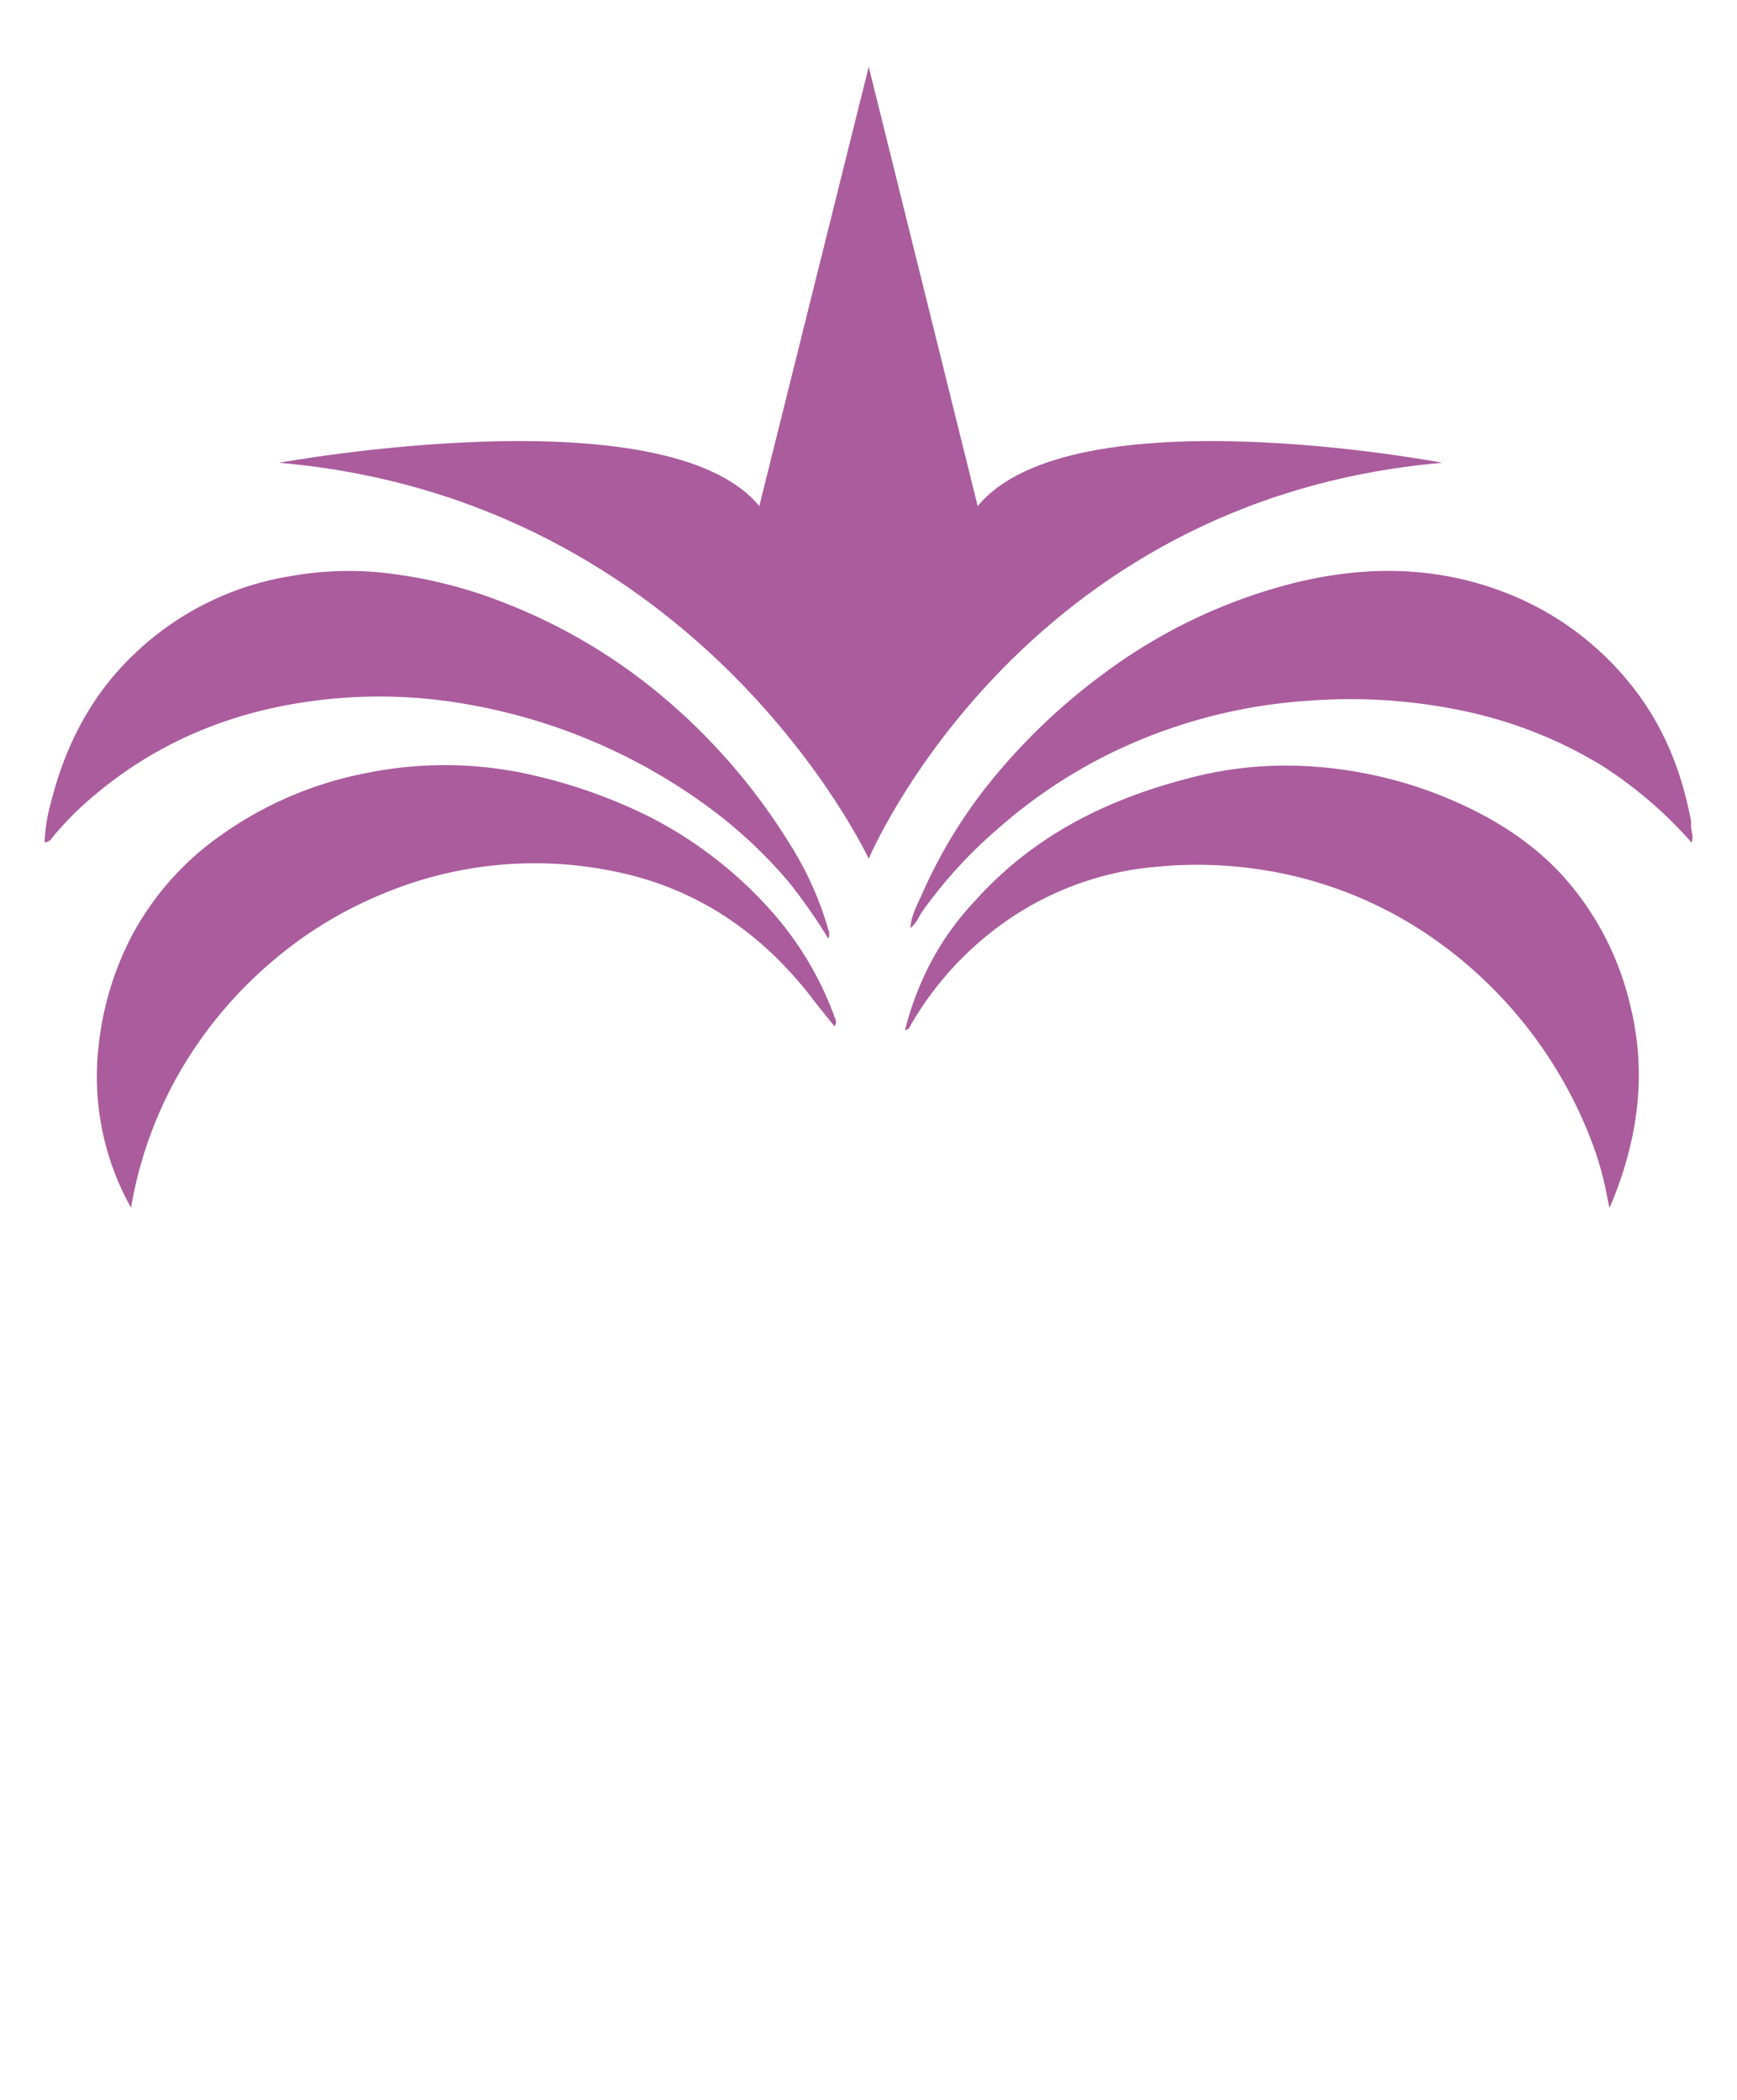 <svg id="Layer_1" data-name="Layer 1" xmlns="http://www.w3.org/2000/svg" viewBox="0 0 311.92 377.1"><defs><style>.cls-1{fill:#aa5c9d;}</style></defs><path class="cls-1" d="M175.57,90.87,156,12,136.35,90.87c-16.87-20.49-86.24-7.78-86.24-7.78C126,89.65,156,154.18,156,154.18S183.09,89.65,259,83.09C259,83.09,192.44,70.38,175.57,90.87Z"/><path class="cls-1" d="M23.53,216.85a48.27,48.27,0,0,1-5.8-29.24,55.35,55.35,0,0,1,5.7-19.13A51.72,51.72,0,0,1,39.9,149.81,66.69,66.69,0,0,1,66,138.76a70.3,70.3,0,0,1,30.65.65,94.05,94.05,0,0,1,19.5,7,74.57,74.57,0,0,1,23.09,18,59,59,0,0,1,10.61,18.14c.2.54.5,1,0,1.73-1.49-1.88-3-3.7-4.39-5.54-9.16-11.69-20.87-19.5-35.48-22.35a70.64,70.64,0,0,0-41.28,4.11,72.89,72.89,0,0,0-20.54,12.74,75.4,75.4,0,0,0-16.49,20.32A73.49,73.49,0,0,0,23.53,216.85Z"/><path class="cls-1" d="M162.51,185a53.5,53.5,0,0,1,2.79-8.3,50.18,50.18,0,0,1,9.83-15c10.12-11.28,22.87-17.84,37.29-21.69A68.31,68.31,0,0,1,233,137.49a76.66,76.66,0,0,1,27.34,6c7.65,3.27,14.62,7.55,20.28,13.75a52.61,52.61,0,0,1,12.15,23.36c2.94,11.88,1.43,23.4-3.05,34.64-.18.46-.39.91-.71,1.65-.41-1.94-.7-3.65-1.12-5.33s-.91-3.35-1.48-5a78.61,78.61,0,0,0-29.26-38.23A73.24,73.24,0,0,0,227,156.23a75.42,75.42,0,0,0-19.09-.62,55.39,55.39,0,0,0-30.39,12.14,58.42,58.42,0,0,0-14.34,16.93C163.18,184.76,163,184.78,162.51,185Z"/><path class="cls-1" d="M148.76,168.56a97.06,97.06,0,0,0-7.13-10.2,84.15,84.15,0,0,0-14.22-13.31A102.87,102.87,0,0,0,84.6,126.58a90,90,0,0,0-27.89-.79C42,127.65,28.62,133,17.14,142.64a56.49,56.49,0,0,0-7.77,7.77,1.68,1.68,0,0,1-1.37.84,32.21,32.21,0,0,1,1.23-7.49c2.68-10.45,7.57-19.67,15.6-27a52.6,52.6,0,0,1,27-13.26,59.83,59.83,0,0,1,15.87-.77,83.35,83.35,0,0,1,23.06,5.58,100.73,100.73,0,0,1,28.6,17.08,109.5,109.5,0,0,1,22.34,25.95A59.33,59.33,0,0,1,148.77,167,2.15,2.15,0,0,1,148.76,168.56Z"/><path class="cls-1" d="M303.78,151.29a76.51,76.51,0,0,0-16.15-13.85,78.87,78.87,0,0,0-25-9.83,98.39,98.39,0,0,0-27.27-1.82,95.06,95.06,0,0,0-35.55,9.27,91.18,91.18,0,0,0-20.41,13.56,83.8,83.8,0,0,0-13.76,15c-.65.93-1,2.08-2.16,3,.15-2.3,1.21-4.08,2-5.88a89.65,89.65,0,0,1,11.15-18.84,110,110,0,0,1,21.74-21.08,96.64,96.64,0,0,1,34.55-16.28c12.89-3.09,25.62-2.86,38,2.1a53.38,53.38,0,0,1,20.94,15.08c6.32,7.37,9.92,15.9,11.73,25.31a3.3,3.3,0,0,1,.09.93C303.56,149,304.2,150,303.78,151.29Z"/></svg>
